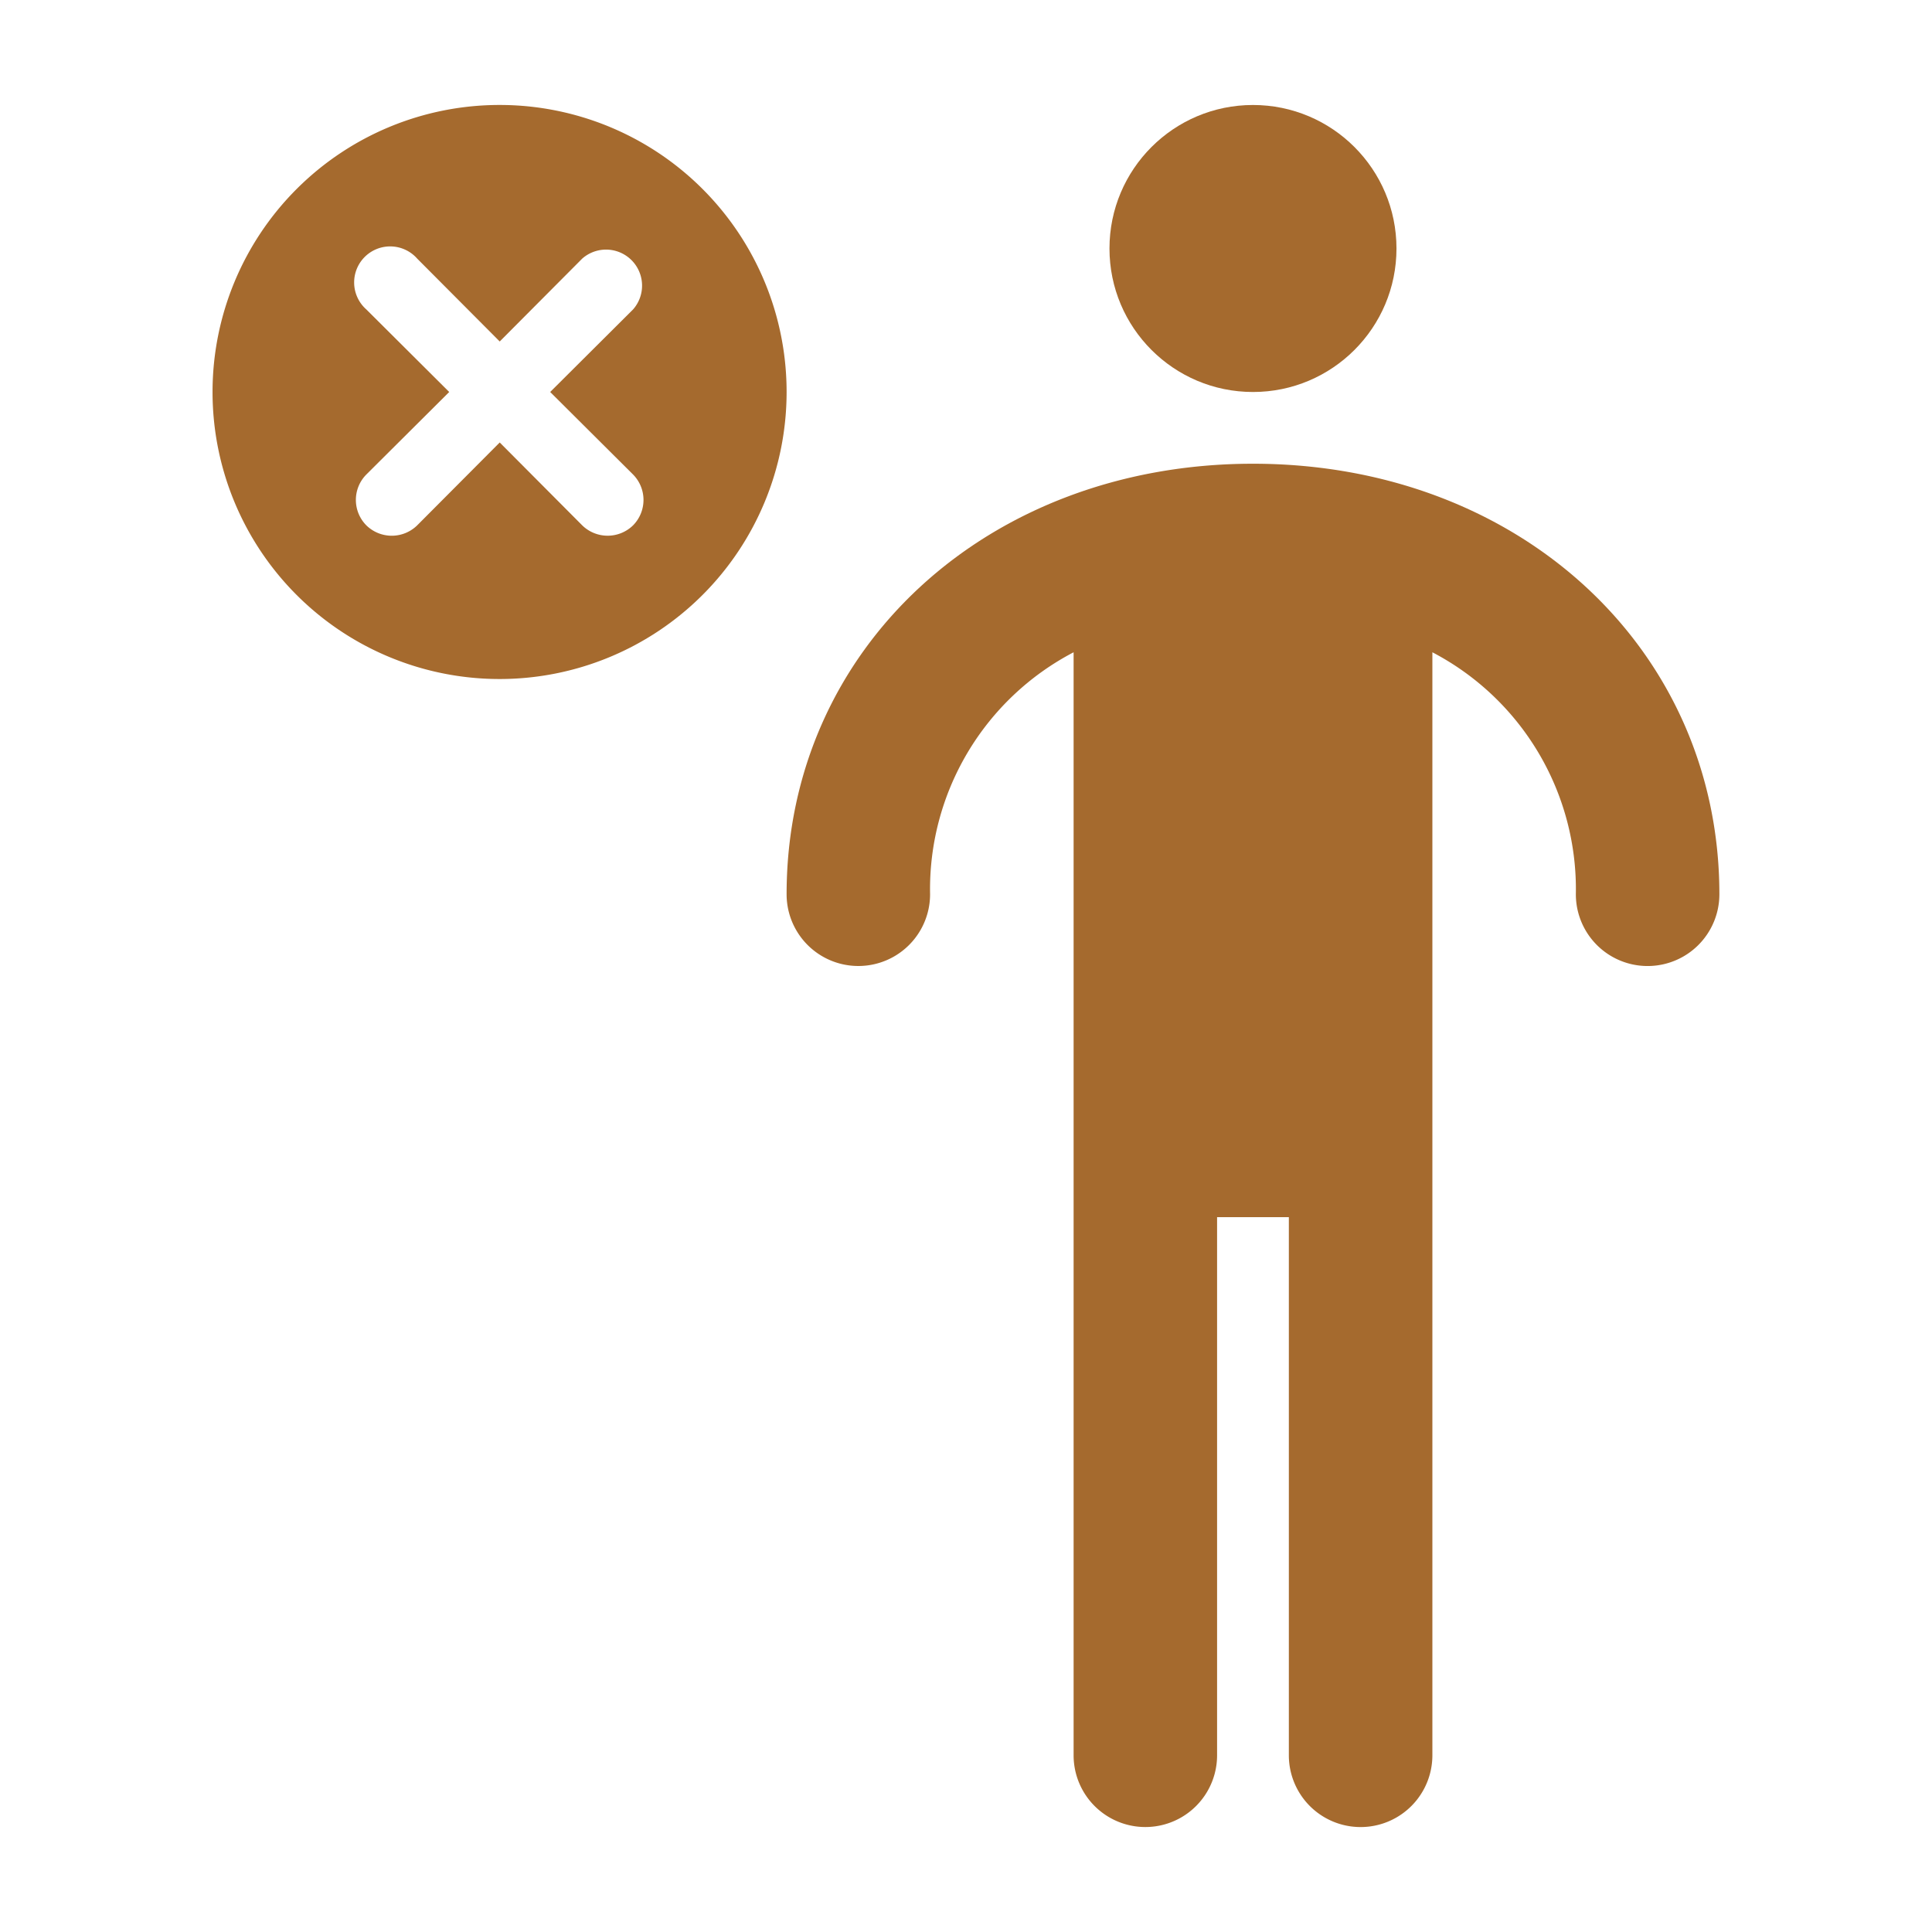 <svg xmlns="http://www.w3.org/2000/svg" xmlns:xlink="http://www.w3.org/1999/xlink" width="76" height="76" viewBox="0 0 76 76">
  <defs>
    <clipPath id="clip-Death">
      <rect width="76" height="76"/>
    </clipPath>
  </defs>
  <g id="Death" clip-path="url(#clip-Death)">
    <g id="Group_656" data-name="Group 656" transform="translate(-1019.974 -3029.121)">
      <path id="Path_37019" data-name="Path 37019" d="M165.895,1165.342c-10.458,0-18.346,7.281-18.346,16.936a2.822,2.822,0,1,0,5.644,0,10.513,10.513,0,0,1,5.646-9.519v43.39a2.822,2.822,0,1,0,5.644,0V1194.98h2.823v21.169a2.823,2.823,0,0,0,5.646,0v-43.39a10.515,10.515,0,0,1,5.644,9.519,2.823,2.823,0,1,0,5.646,0C184.242,1172.623,176.355,1165.342,165.895,1165.342Z" transform="translate(903.368 1882.021)" fill="#a56a2e
      "/>
      <circle id="Ellipse_122" data-name="Ellipse 122" cx="5.645" cy="5.645" r="5.645" transform="translate(1063.618 3033.251)" fill="#a56a2e
      "/>
      <path id="Path_37020" data-name="Path 37020" d="M146.649,1157.723a11.291,11.291,0,1,0,11.29,11.292A11.287,11.287,0,0,0,146.649,1157.723Zm5.25,14.537a1.423,1.423,0,0,1,0,2,1.431,1.431,0,0,1-2,0l-3.245-3.26-3.247,3.26a1.429,1.429,0,0,1-2,0,1.42,1.42,0,0,1,0-2l3.26-3.246-3.26-3.247a1.417,1.417,0,1,1,2-2l3.247,3.26,3.245-3.26a1.417,1.417,0,0,1,2,2l-3.26,3.247Z" transform="translate(892.978 1875.527)" fill="#a56a2e
      "/>
    </g>
  </g>
</svg>
